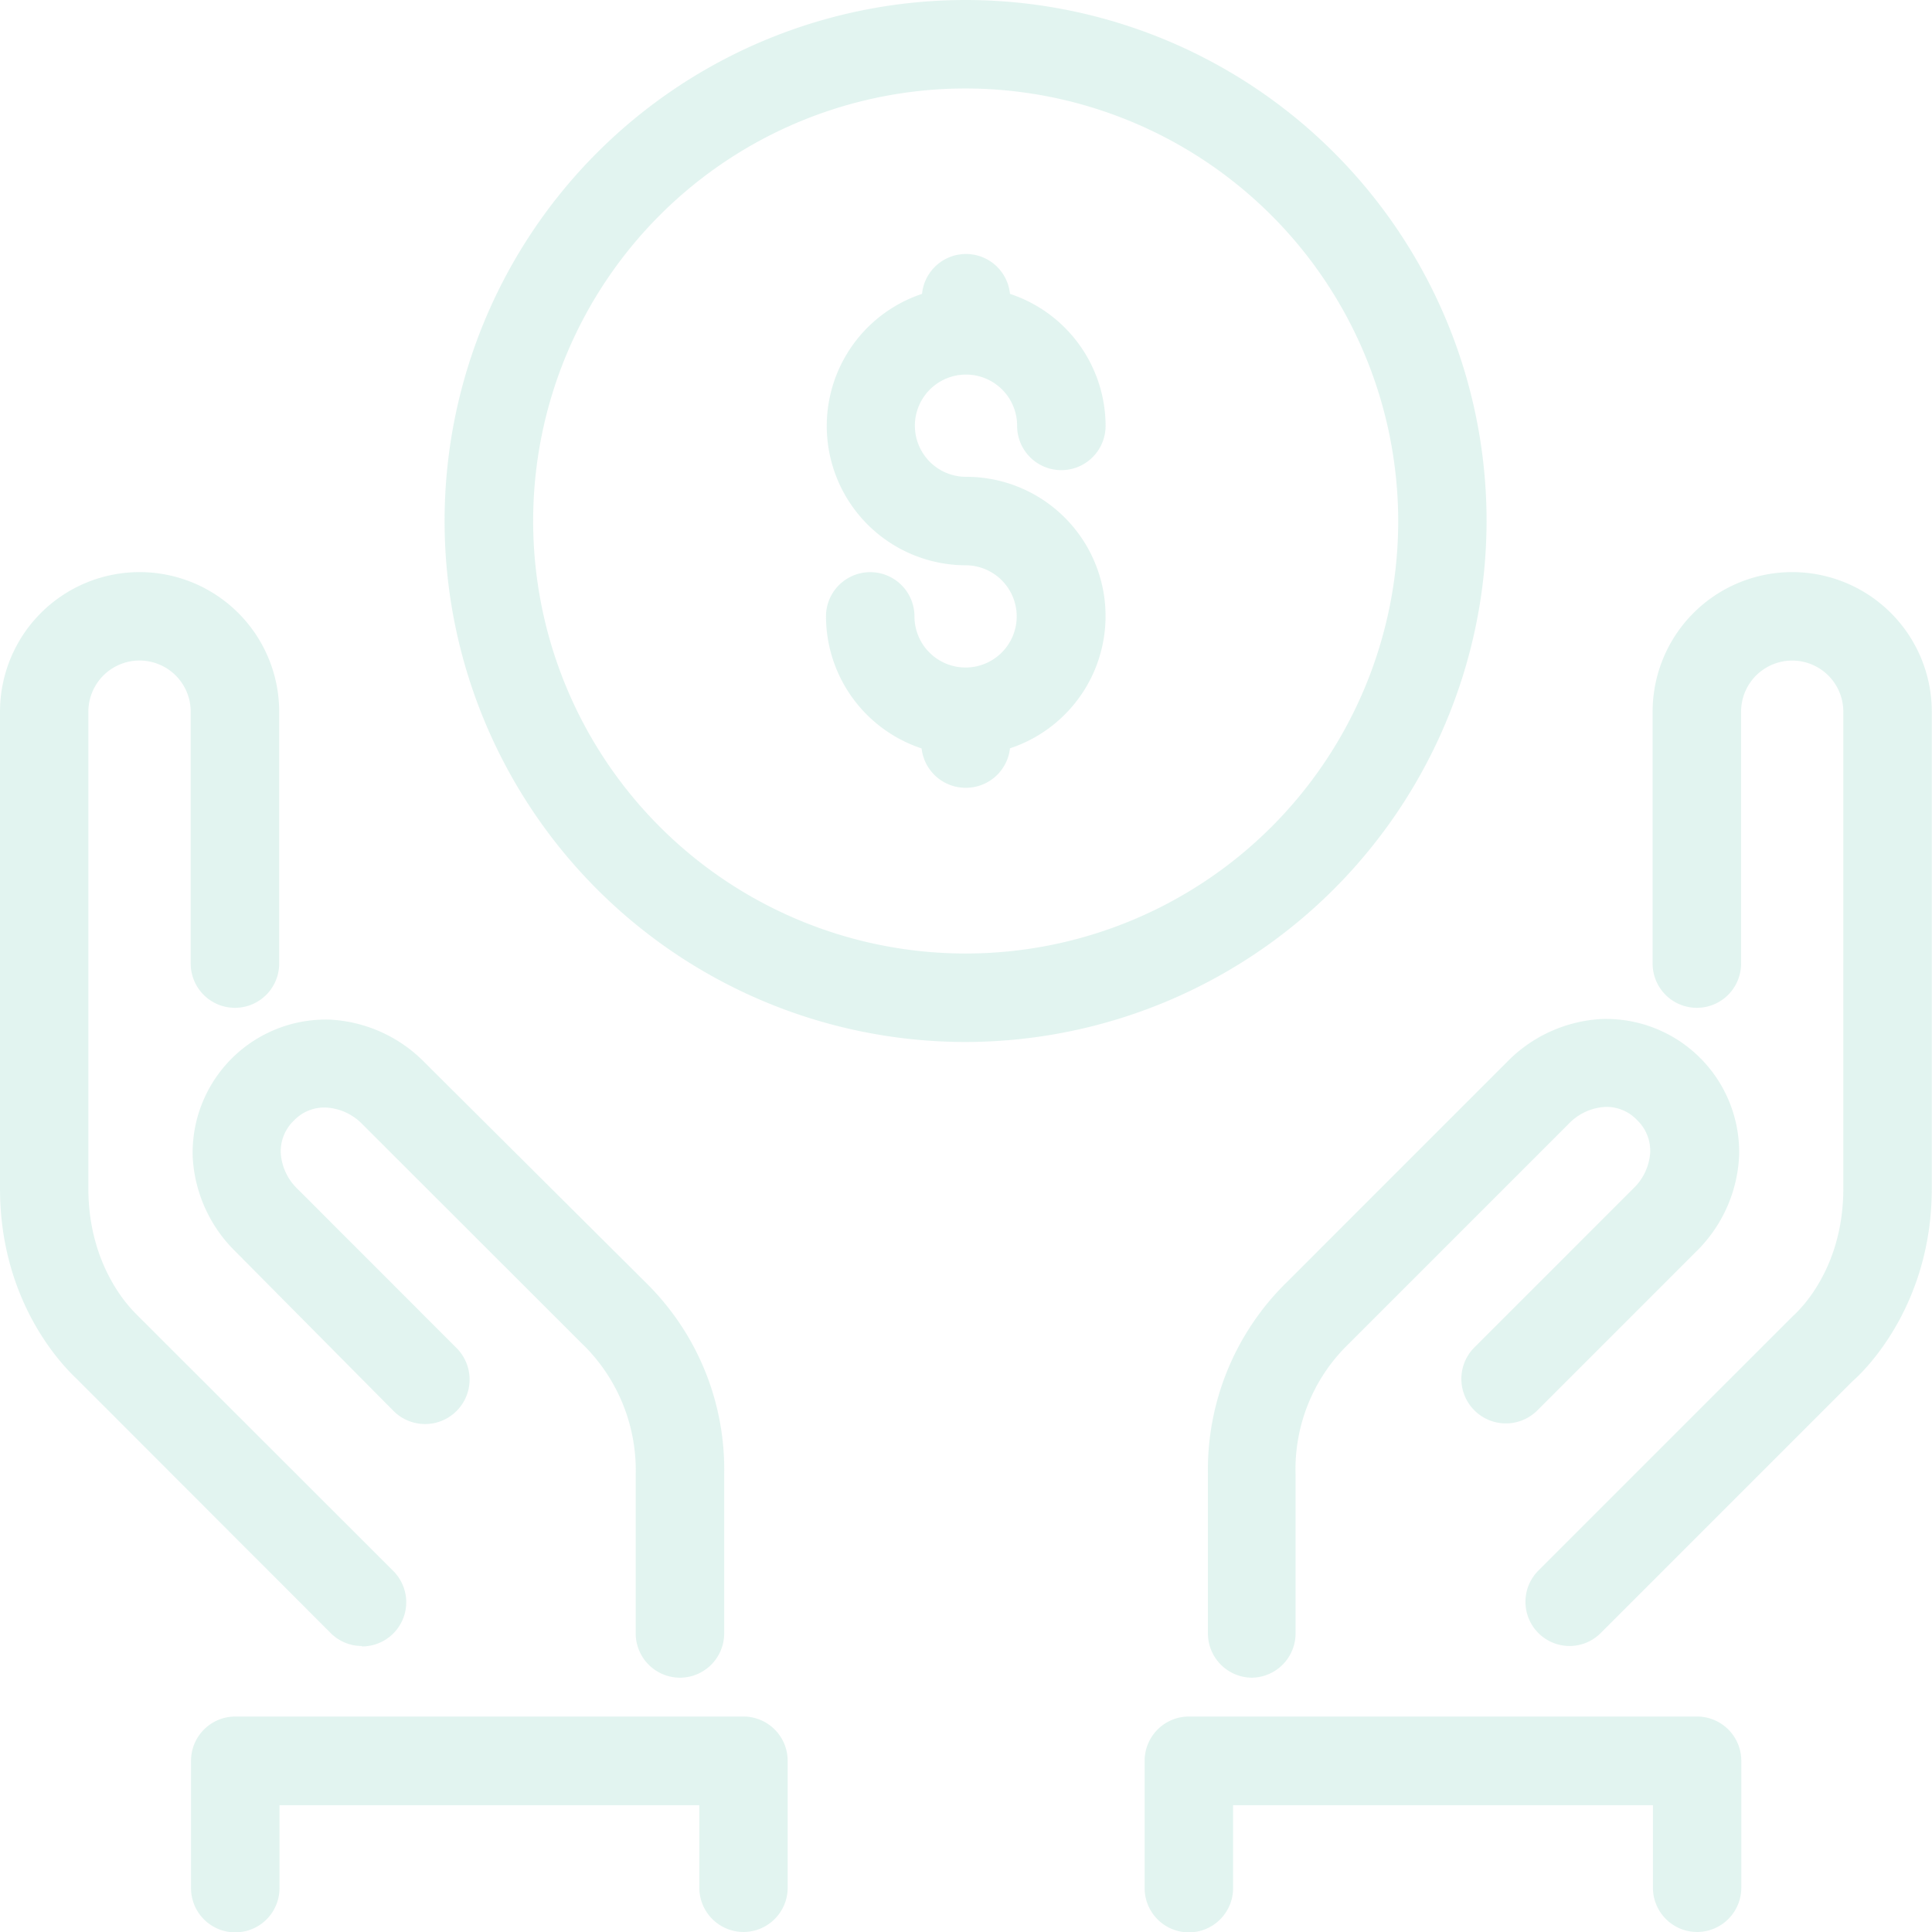 <svg xmlns="http://www.w3.org/2000/svg" width="184.08" height="184.08" viewBox="0 0 184.08 184.08"><defs><style>.cls-1{opacity:0.2;}.cls-2{fill:#70c9b4;}</style></defs><title>minimum-wage</title><g id="Layer_2" data-name="Layer 2"><g id="Layer_1-2" data-name="Layer 1"><g class="cls-1"><path class="cls-2" d="M34.5,155.64a3,3,0,0,0,2.14-5.17l-24.4-24.39c-.2-.18-5-4.46-5-12.84V67.81a6.06,6.06,0,1,1,12.11,0v24a3,3,0,1,0,6.06,0v-24a12.11,12.11,0,0,0-24.23,0v45.43c0,11.31,6.84,17.21,6.94,17.28l24.23,24.23A3,3,0,0,0,34.5,155.64Z"/><path class="cls-2" d="M34.5,156.83a4.18,4.18,0,0,1-3-1.24L7.29,131.36h0c-1.06-1-7.29-7.07-7.29-18.12V67.81a13.3,13.3,0,0,1,26.6,0v24a4.21,4.21,0,1,1-8.43,0v-24a4.87,4.87,0,0,0-9.75,0v45.43c0,7.82,4.41,11.79,4.59,12l24.46,24.44a4.21,4.21,0,0,1-3,7.19ZM13.3,56.88A10.94,10.94,0,0,0,2.37,67.81v45.43c0,10.79,6.44,16.31,6.5,16.36l.09.08L33.2,153.92a1.89,1.89,0,0,0,2.61,0,1.85,1.85,0,0,0,0-2.61L11.4,126.92c-.5-.43-5.34-5-5.34-13.68V67.81a7.24,7.24,0,0,1,14.48,0v24a1.84,1.84,0,1,0,3.69,0v-24A10.94,10.94,0,0,0,13.3,56.88Z"/><path class="cls-2" d="M170.78,55.7a12.13,12.13,0,0,0-12.11,12.11v24a3,3,0,1,0,6.06,0v-24a6.06,6.06,0,1,1,12.11,0v45.43c0,8.39-4.79,12.67-5.17,13l-24.23,24.23a3,3,0,1,0,4.28,4.28l24-24.06c.29-.25,7.13-6.15,7.13-17.46V67.81A12.13,12.13,0,0,0,170.78,55.7Z"/><path class="cls-2" d="M149.58,156.83a4.21,4.21,0,0,1-3-7.19l24.23-24.23c.85-.76,4.82-4.7,4.82-12.17V67.81a4.87,4.87,0,1,0-9.74,0v24a4.21,4.21,0,0,1-8.43,0v-24a13.3,13.3,0,0,1,26.6,0v45.43c0,11.85-7.24,18.1-7.55,18.36l-24,24A4.18,4.18,0,0,1,149.58,156.83Zm21.2-96.25A7.25,7.25,0,0,1,178,67.81v45.43c0,8.47-4.63,13.05-5.56,13.88l-24.18,24.19a1.84,1.84,0,0,0,0,2.61,1.89,1.89,0,0,0,2.61,0l24-24.06c.35-.3,6.78-5.86,6.78-16.62V67.81a10.93,10.93,0,0,0-21.86,0v24a1.84,1.84,0,1,0,3.69,0v-24A7.25,7.25,0,0,1,170.78,60.57Z"/><path class="cls-2" d="M19.54,110.15a12.44,12.44,0,0,0,3.73,8.26l15.14,15.14a3,3,0,1,0,4.28-4.28L27.55,114.13a6.37,6.37,0,0,1-2-4.22,5.44,5.44,0,0,1,5.57-5.57,6.39,6.39,0,0,1,4.22,2l21.34,21.33a17.77,17.77,0,0,1,5,12.87v15.14a3,3,0,0,0,6.06,0V140.5a23.79,23.79,0,0,0-6.94-17.28L39.67,102a12.43,12.43,0,0,0-8.26-3.73,11.51,11.51,0,0,0-11.87,11.87Z"/><path class="cls-2" d="M64.78,159.85a4.22,4.22,0,0,1-4.21-4.21V140.5a16.78,16.78,0,0,0-4.64-12L34.55,107.14a5.2,5.2,0,0,0-3.43-1.61A4,4,0,0,0,28,106.77a4.05,4.05,0,0,0-1.25,3.09,5.2,5.2,0,0,0,1.61,3.43l15.14,15.15a4.21,4.21,0,1,1-6,6L22.44,119.25a13.61,13.61,0,0,1-4.08-9h0a12.69,12.69,0,0,1,13.1-13.1,13.61,13.61,0,0,1,9,4.08L61.7,122.37A24.93,24.93,0,0,1,69,140.5v15.14A4.22,4.22,0,0,1,64.78,159.85ZM30.93,103.15h.28a7.56,7.56,0,0,1,5,2.31l21.34,21.33a19,19,0,0,1,5.37,13.71v15.14a1.84,1.84,0,0,0,3.69,0V140.5c0-10.65-6.45-16.32-6.52-16.37L38.83,102.85a11.26,11.26,0,0,0-7.47-3.38,10.2,10.2,0,0,0-7.62,3,10.09,10.09,0,0,0-3,7.62h0a11.25,11.25,0,0,0,3.38,7.47l15.14,15.14a1.84,1.84,0,1,0,2.61-2.61L26.72,115a7.54,7.54,0,0,1-2.31-5,6.63,6.63,0,0,1,6.52-6.8Z"/><path class="cls-2" d="M70.84,164.73H22.38a3,3,0,0,0-3,3v12.11a3,3,0,0,0,6.06,0v-9.09h42.4v9.09a3,3,0,0,0,6.06,0V167.76A3,3,0,0,0,70.84,164.73Z"/><path class="cls-2" d="M70.84,184.08a4.22,4.22,0,0,1-4.21-4.21V172h-40v7.9a4.21,4.21,0,0,1-8.43,0V167.76a4.22,4.22,0,0,1,4.21-4.21H70.84a4.22,4.22,0,0,1,4.21,4.21v12.11A4.22,4.22,0,0,1,70.84,184.08ZM24.23,169.6H69v10.27a1.84,1.84,0,0,0,3.69,0V167.76a1.85,1.85,0,0,0-1.84-1.84H22.38a1.85,1.85,0,0,0-1.84,1.84v12.11a1.84,1.84,0,0,0,3.69,0Z"/><path class="cls-2" d="M116.27,140.5v15.14a3,3,0,0,0,6.06,0V140.5a17.79,17.79,0,0,1,5.17-13l21.2-21.2a6.39,6.39,0,0,1,4.22-2,5.14,5.14,0,0,1,4,1.59,5.21,5.21,0,0,1,1.59,4,6.39,6.39,0,0,1-2,4.22l-15.14,15.14a3,3,0,0,0,4.28,4.28l15.14-15.14a12.45,12.45,0,0,0,3.73-8.26,11.51,11.51,0,0,0-11.87-11.87,12.43,12.43,0,0,0-8.26,3.73l-21,21.05A23.81,23.81,0,0,0,116.27,140.5Z"/><path class="cls-2" d="M119.3,159.85a4.22,4.22,0,0,1-4.21-4.21V140.5a25,25,0,0,1,7.51-18.33l21-21a13.61,13.61,0,0,1,9-4.08,12.69,12.69,0,0,1,13.1,13.1,13.63,13.63,0,0,1-4.08,9.05l-15.14,15.14a4.21,4.21,0,1,1-6-6l15.14-15.14a5.2,5.2,0,0,0,1.61-3.43,4.06,4.06,0,0,0-1.25-3.09,4,4,0,0,0-3.09-1.25,5.22,5.22,0,0,0-3.43,1.61l-21.2,21.2a16.61,16.61,0,0,0-4.82,12.17v15.14A4.22,4.22,0,0,1,119.3,159.85Zm33.83-60.4h-.41a11.25,11.25,0,0,0-7.46,3.38l-21,21.06c-.34.29-6.75,5.94-6.75,16.59v15.14a1.84,1.84,0,1,0,3.69,0V140.5a19,19,0,0,1,5.55-13.87l21.17-21.17a7.57,7.57,0,0,1,5-2.31,6.24,6.24,0,0,1,4.86,1.94,6.37,6.37,0,0,1,1.94,4.87,7.56,7.56,0,0,1-2.31,5l-15.14,15.14a1.84,1.84,0,1,0,2.61,2.61L160,117.58a11.27,11.27,0,0,0,3.38-7.47,10.33,10.33,0,0,0-10.23-10.64Z"/><path class="cls-2" d="M92,34.5a6.06,6.06,0,0,1,6.06,6.06,3,3,0,1,0,6.06,0,12.1,12.1,0,0,0-9.09-11.68v-.43a3,3,0,0,0-6.06,0v.43a12.09,12.09,0,0,0,3,23.8A6.06,6.06,0,1,1,86,58.73a3,3,0,0,0-6.06,0A12.1,12.1,0,0,0,89,70.41v.43a3,3,0,1,0,6.06,0v-.43a12.09,12.09,0,0,0-3-23.8A6.06,6.06,0,1,1,92,34.5Z"/><path class="cls-2" d="M92,75.06a4.22,4.22,0,0,1-4.19-3.75,13.28,13.28,0,0,1-9.11-12.58,4.21,4.21,0,1,1,8.43,0A4.87,4.87,0,1,0,92,53.86,13.27,13.27,0,0,1,87.85,28a4.21,4.21,0,0,1,8.38,0,13.27,13.27,0,0,1,9.11,12.58,4.21,4.21,0,1,1-8.43,0A4.87,4.87,0,1,0,92,45.43,13.27,13.27,0,0,1,96.23,71.3,4.22,4.22,0,0,1,92,75.06ZM83,56.88a1.85,1.85,0,0,0-1.84,1.84,10.92,10.92,0,0,0,8.2,10.54l.89.23v1.35a1.84,1.84,0,0,0,3.69,0V69.5l.89-.23A10.9,10.9,0,0,0,92,47.8a7.24,7.24,0,1,1,7.24-7.24,1.84,1.84,0,0,0,3.69,0A10.91,10.91,0,0,0,94.77,30l-.89-.23V28.44a1.84,1.84,0,1,0-3.69,0v1.35l-.89.23A10.9,10.9,0,0,0,92,51.49a7.24,7.24,0,1,1-7.24,7.24A1.85,1.85,0,0,0,83,56.88Z"/><path class="cls-2" d="M161.7,164.73H113.24a3,3,0,0,0-3,3v12.11a3,3,0,1,0,6.06,0v-9.09h42.4v9.09a3,3,0,1,0,6.06,0V167.76A3,3,0,0,0,161.7,164.73Z"/><path class="cls-2" d="M161.7,184.08a4.22,4.22,0,0,1-4.21-4.21V172h-40v7.9a4.21,4.21,0,0,1-8.43,0V167.76a4.22,4.22,0,0,1,4.21-4.21H161.7a4.22,4.22,0,0,1,4.21,4.21v12.11A4.22,4.22,0,0,1,161.7,184.08ZM115.09,169.6h44.77v10.27a1.84,1.84,0,0,0,3.69,0V167.76a1.85,1.85,0,0,0-1.84-1.84H113.24a1.85,1.85,0,0,0-1.84,1.84v12.11a1.84,1.84,0,0,0,3.69,0Z"/><path class="cls-2" d="M140.5,49.64A48.46,48.46,0,1,0,92,98.1,48.51,48.51,0,0,0,140.5,49.64ZM92,92a42.4,42.4,0,1,1,42.4-42.4A42.45,42.45,0,0,1,92,92Z"/><path class="cls-2" d="M92,99.28a49.64,49.64,0,1,1,49.64-49.64A49.7,49.7,0,0,1,92,99.28ZM92,2.37a47.27,47.27,0,1,0,47.27,47.27A47.33,47.33,0,0,0,92,2.37Zm0,90.86a43.58,43.58,0,1,1,43.59-43.58A43.63,43.63,0,0,1,92,93.23Zm0-84.8a41.21,41.21,0,1,0,41.22,41.21A41.26,41.26,0,0,0,92,8.43Z"/></g></g></g></svg>